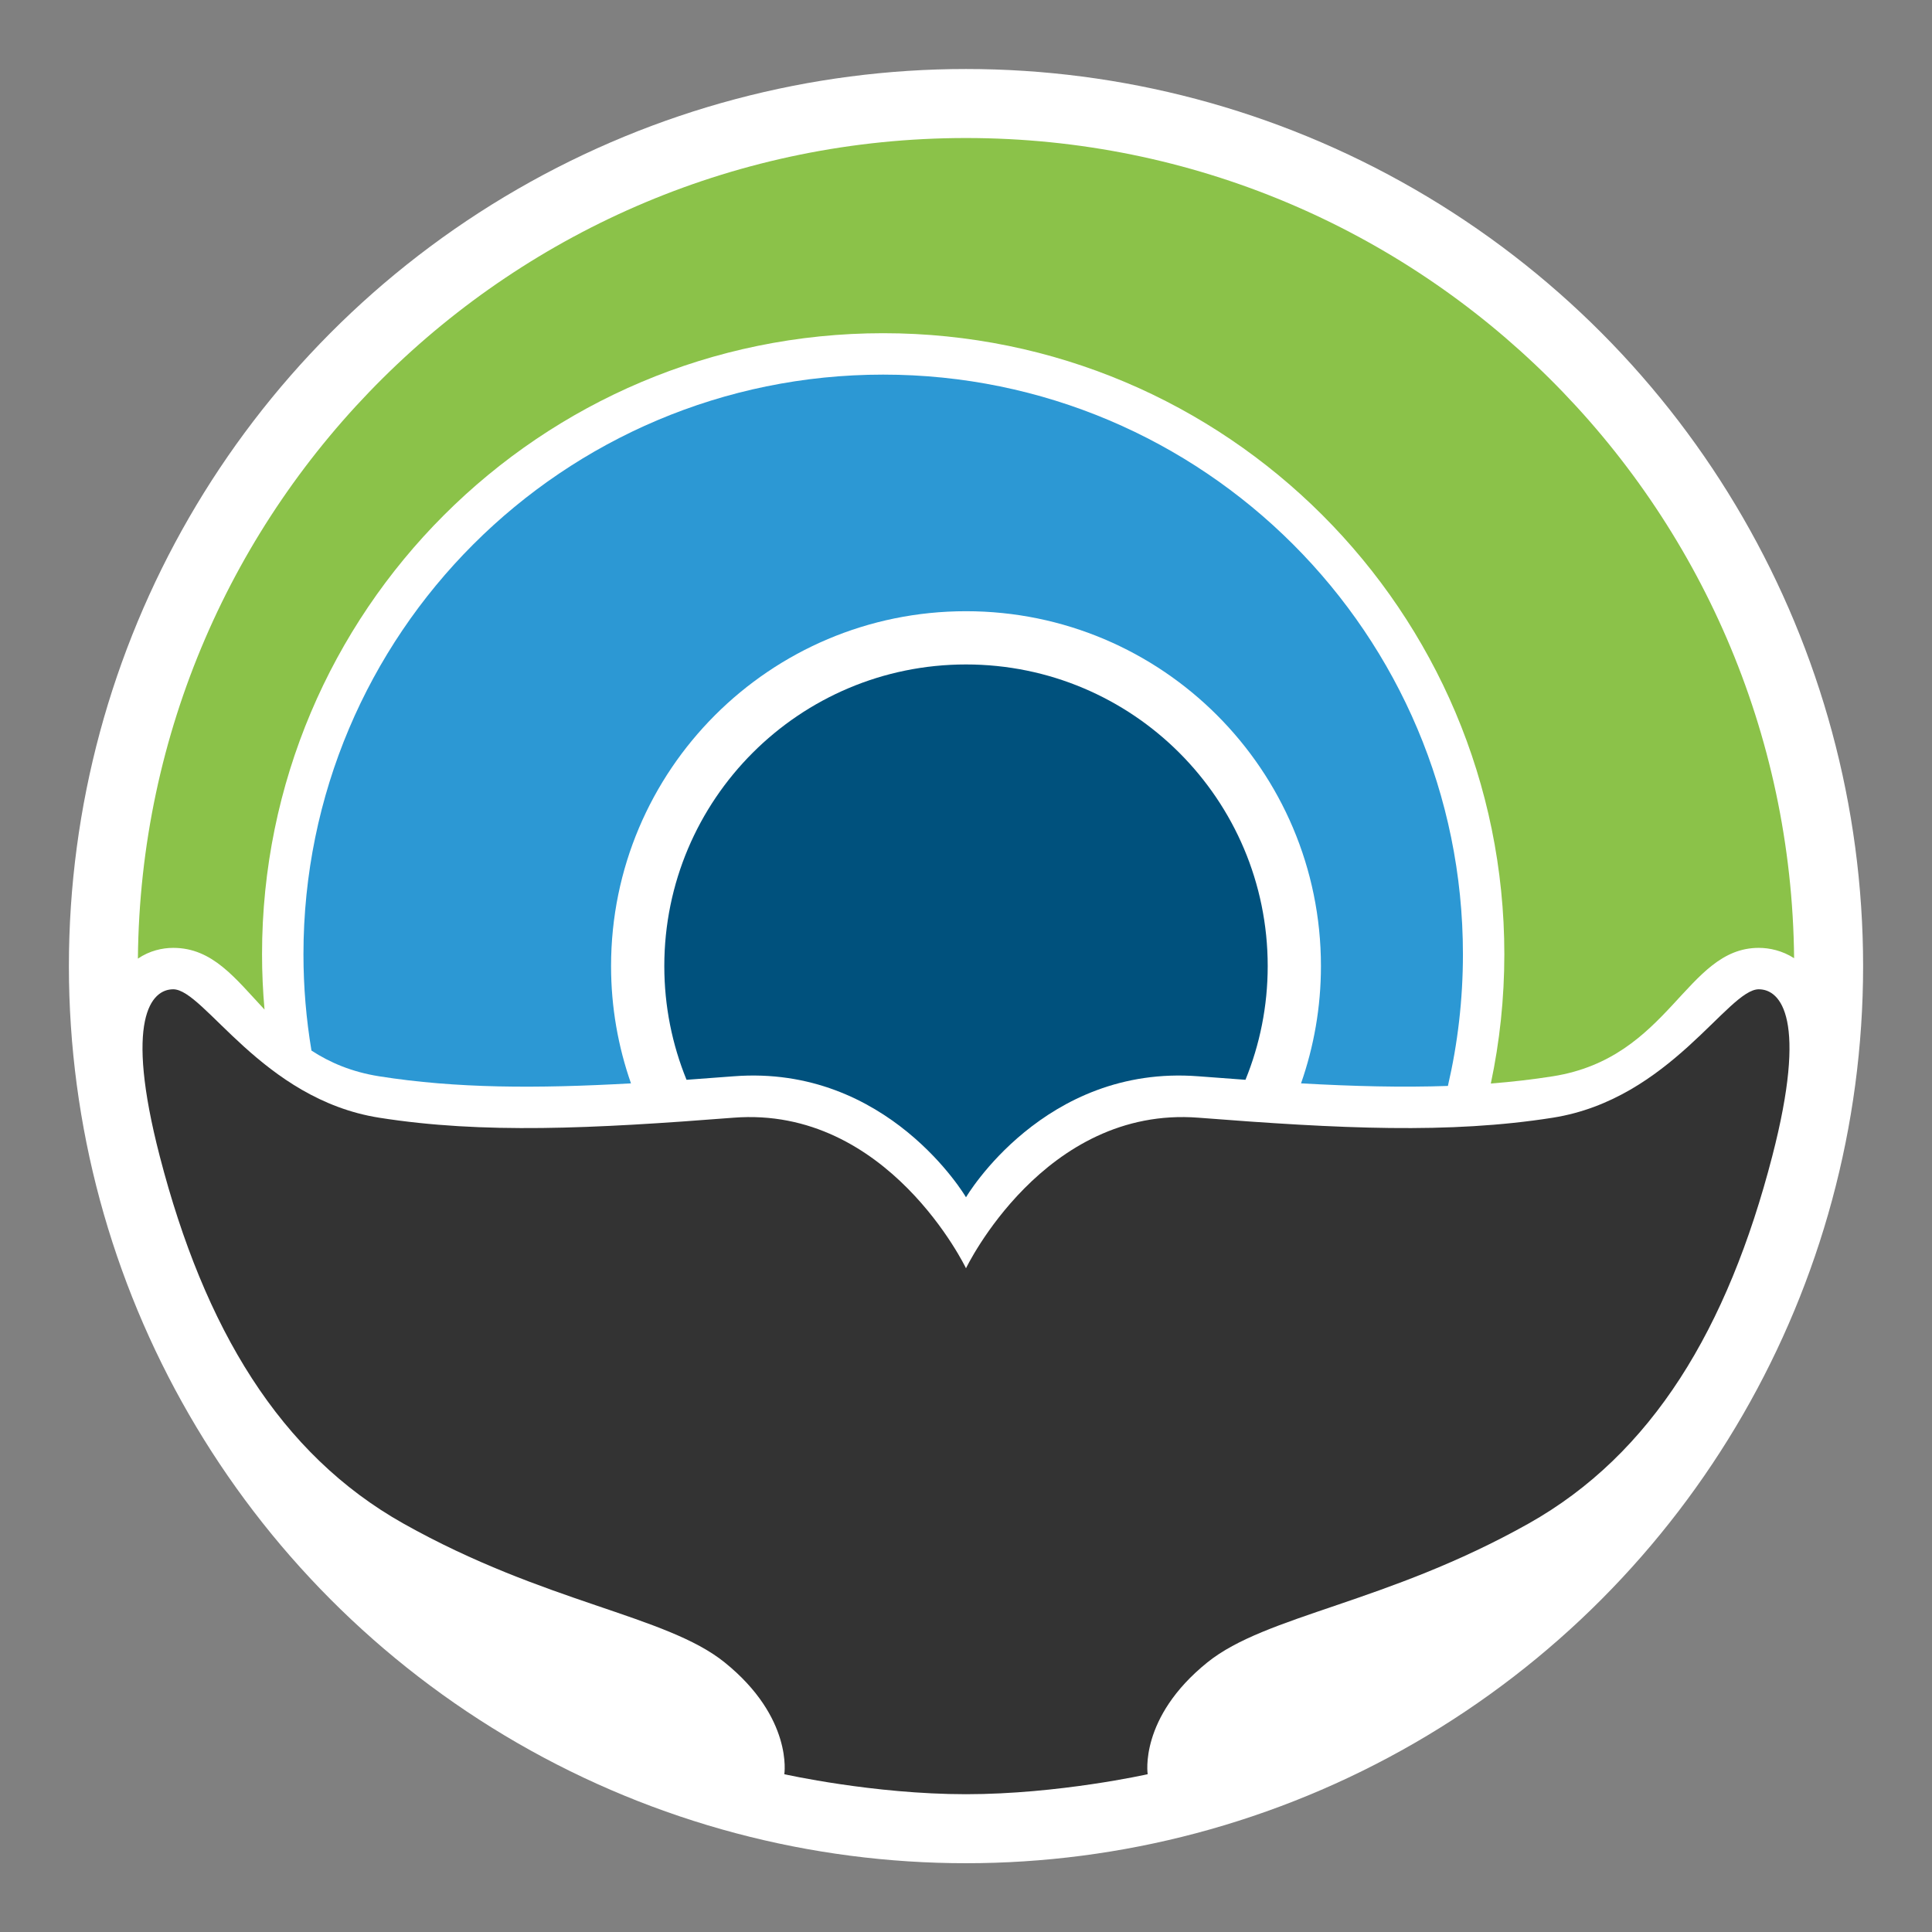 <?xml version="1.0" encoding="UTF-8" standalone="no"?>
<!-- Generator: Adobe Illustrator 16.0.4, SVG Export Plug-In . SVG Version: 6.00 Build 0)  -->

<svg
   xmlns:dc="http://purl.org/dc/elements/1.1/"
   xmlns:cc="http://creativecommons.org/ns#"
   xmlns:rdf="http://www.w3.org/1999/02/22-rdf-syntax-ns#"
   xmlns:svg="http://www.w3.org/2000/svg"
   xmlns="http://www.w3.org/2000/svg"
   xmlns:sodipodi="http://sodipodi.sourceforge.net/DTD/sodipodi-0.dtd"
   xmlns:inkscape="http://www.inkscape.org/namespaces/inkscape"
   version="1.1"
   id="Whole_Tale_logo"
   x="0px"
   y="0px"
   width="279.967px"
   height="280px"
   viewBox="0 0 279.967 280"
   enable-background="new 0 0 279.967 280"
   xml:space="preserve"
   sodipodi:docname="whole_tale_logo.svg"><rect x="0" y="0" width="279.967" height="280" fill="#808080" stroke="none"/><defs
   id="defs915" /><sodipodi:namedview
   pagecolor="#ffffff"
   bordercolor="#666666"
   inkscape:document-rotation="0"
   borderopacity="1"
   objecttolerance="10"
   gridtolerance="10"
   guidetolerance="10"
   inkscape:pageopacity="0"
   inkscape:pageshadow="2"
   inkscape:window-width="640"
   inkscape:window-height="480"
   id="namedview913"
   showgrid="false" />




<g
   id="g924"><circle
     r="130"
     cy="140"
     cx="139.984"
     fill="#FFFFFF"
     id="Background" /><path
     d="M139.984,260c13.431,0,26.327-2.898,26.327-2.898s-1.298-8.183,8.651-16.205  c8.524-6.874,25.953-8.553,46.529-20.109c17.932-10.072,28.863-28.287,35.324-53.228c5.149-19.878,1.258-24.202-1.951-24.202  c-4.493,0-12.868,15.928-29.844,18.609c-15.018,2.37-30.805,1.604-51.344,0c-22.395-1.75-33.693,21.818-33.693,21.818h0  c0,0-11.299-23.568-33.693-21.818c-20.538,1.604-36.325,2.37-51.344,0c-16.975-2.682-25.35-18.609-29.842-18.609  c-3.209,0-7.102,4.324-1.952,24.202c6.461,24.94,17.392,43.155,35.325,53.228c20.575,11.557,38.003,13.235,46.529,20.109  c9.948,8.022,8.651,16.205,8.651,16.205S126.554,260,139.984,260L139.984,260z"
     fill="#333333"
     id="Tail" /><path
     d="M106.291,155.967c22.395-1.75,33.693,17.531,33.693,17.531h0c0,0,11.298-19.281,33.693-17.531  c2.329,0.181,4.591,0.352,6.805,0.507c2.071-5.085,3.222-10.644,3.222-16.474c0-24.143-19.573-43.714-43.72-43.714  c-24.146,0-43.719,19.571-43.719,43.714c0,5.83,1.15,11.389,3.222,16.474C101.7,156.318,103.96,156.147,106.291,155.967z"
     fill="#00517D"
     id="Center" /><path
     d="M54.946,155.967c11.188,1.766,22.805,1.79,36.49,1.024c-1.863-5.321-2.887-11.034-2.887-16.991  c0-28.403,23.028-51.429,51.435-51.429c28.406,0,51.434,23.025,51.434,51.429c0,5.957-1.023,11.67-2.885,16.991  c7.645,0.428,14.643,0.604,21.283,0.372c1.423-6.13,2.177-12.516,2.177-19.077c0-46.392-37.612-84-84.01-84  c-46.397,0-84.01,37.608-84.01,84c0,4.755,0.402,9.414,1.161,13.954C47.782,153.962,50.945,155.334,54.946,155.967z"
     fill="#2C98D4"
     id="Middle" /><path
     d="M25.104,137.356c5.702,0,8.964,4.386,13.228,8.942c-0.233-2.641-0.36-5.312-0.36-8.013  c0-49.706,40.299-90,90.011-90c49.712,0,90.011,40.294,90.011,90c0,6.422-0.678,12.688-1.958,18.729  c3.045-0.24,6.031-0.582,8.985-1.048c16.976-2.682,19.262-18.61,29.844-18.61c1.551,0,3.414,0.399,5.119,1.498  C259.368,73.108,205.882,20,139.984,20c-65.92,0-119.417,53.142-120,118.915C21.659,137.77,23.523,137.356,25.104,137.356z"
     fill="#8BC249"
     id="Outer" /></g>
</svg>
